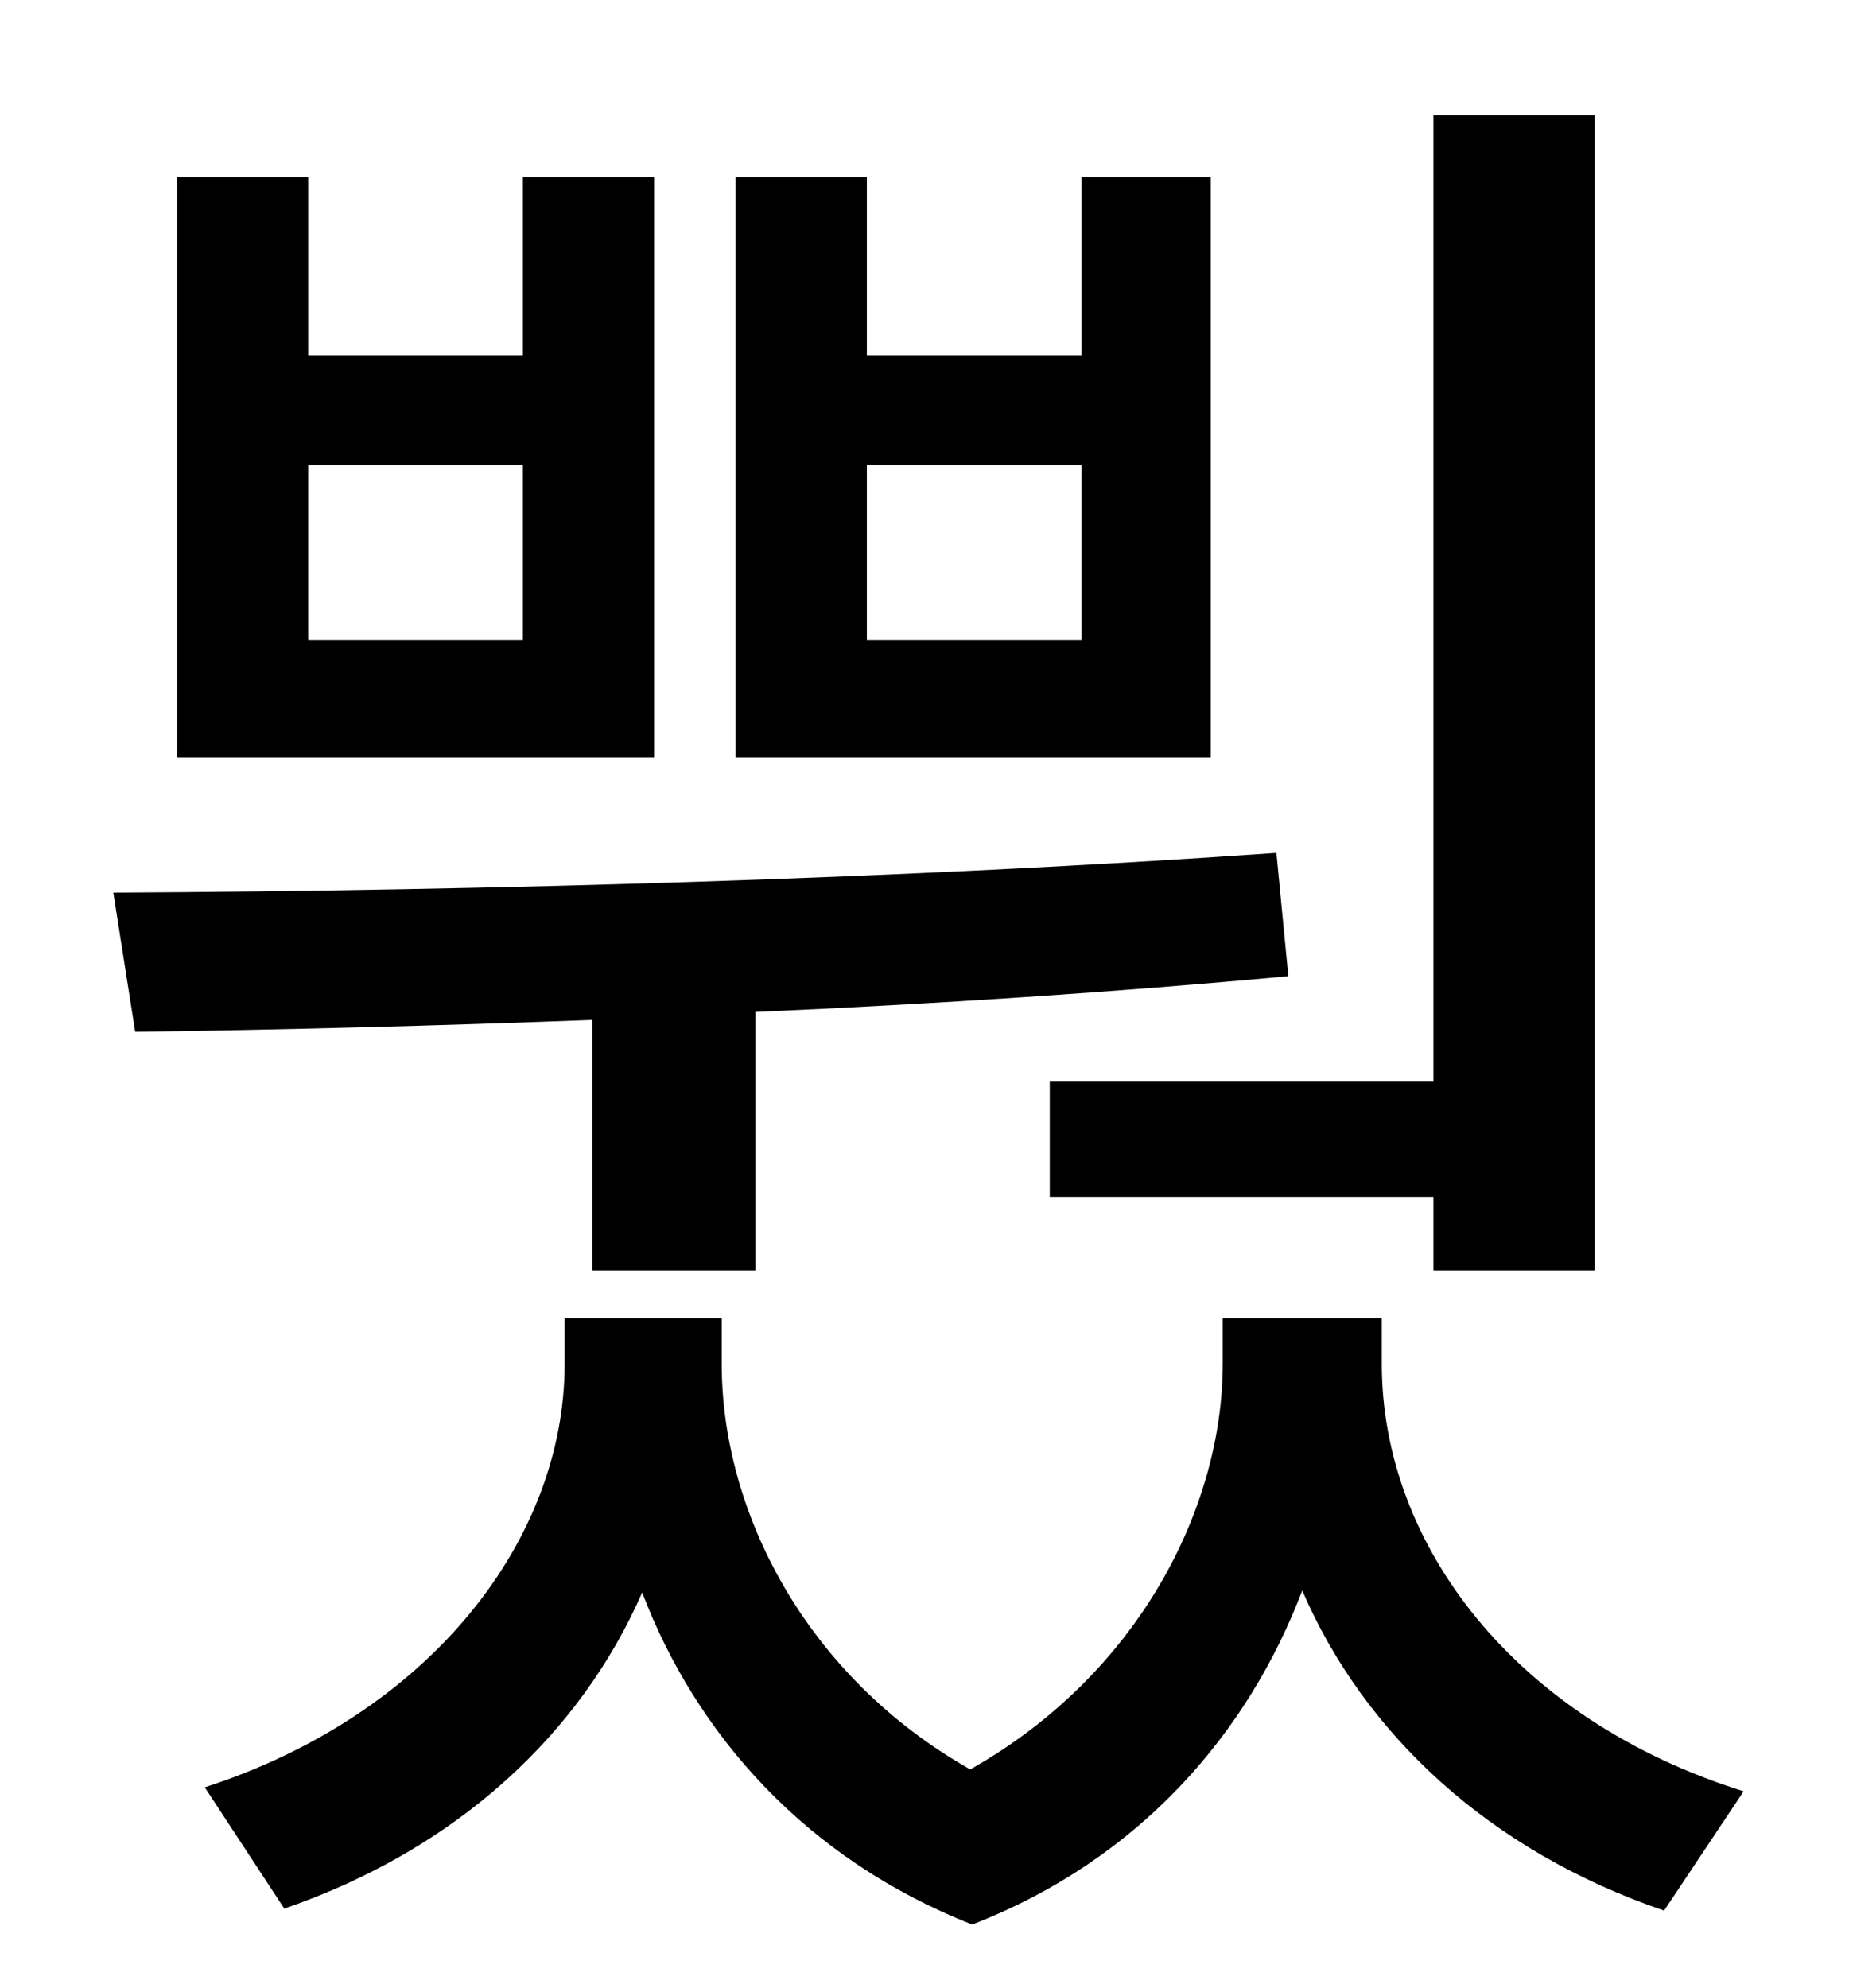 <?xml version="1.0" standalone="no"?>
<!DOCTYPE svg PUBLIC "-//W3C//DTD SVG 1.1//EN" "http://www.w3.org/Graphics/SVG/1.1/DTD/svg11.dtd" >
<svg xmlns="http://www.w3.org/2000/svg" xmlns:xlink="http://www.w3.org/1999/xlink" version="1.1" viewBox="-10 0 930 1000">
   <path fill="currentColor"
d="M518 544h193v-486h81v581h-81v-37h-193v-58zM534 322v-88h-108v88h108zM599 89v292h-239v-292h66v90h108v-90h65zM253 322v-88h-108v88h108zM319 89v292h-240v-292h66v90h108v-90h66zM288 639v-126c-79 3 -157 5 -230 6l-11 -70c189 -1 400 -7 585 -20l6 62
c-86 8 -177 14 -268 18v130h-82zM685 663v23c0 91 67 179 182 215l-40 60c-88 -30 -151 -89 -182 -161c-27 71 -81 135 -166 168c-84 -33 -139 -96 -166 -167c-31 71 -93 129 -180 159l-40 -61c114 -37 181 -125 181 -213v-23h79v23c0 74 42 157 125 204
c85 -48 127 -132 127 -204v-23h80z" />
</svg>
